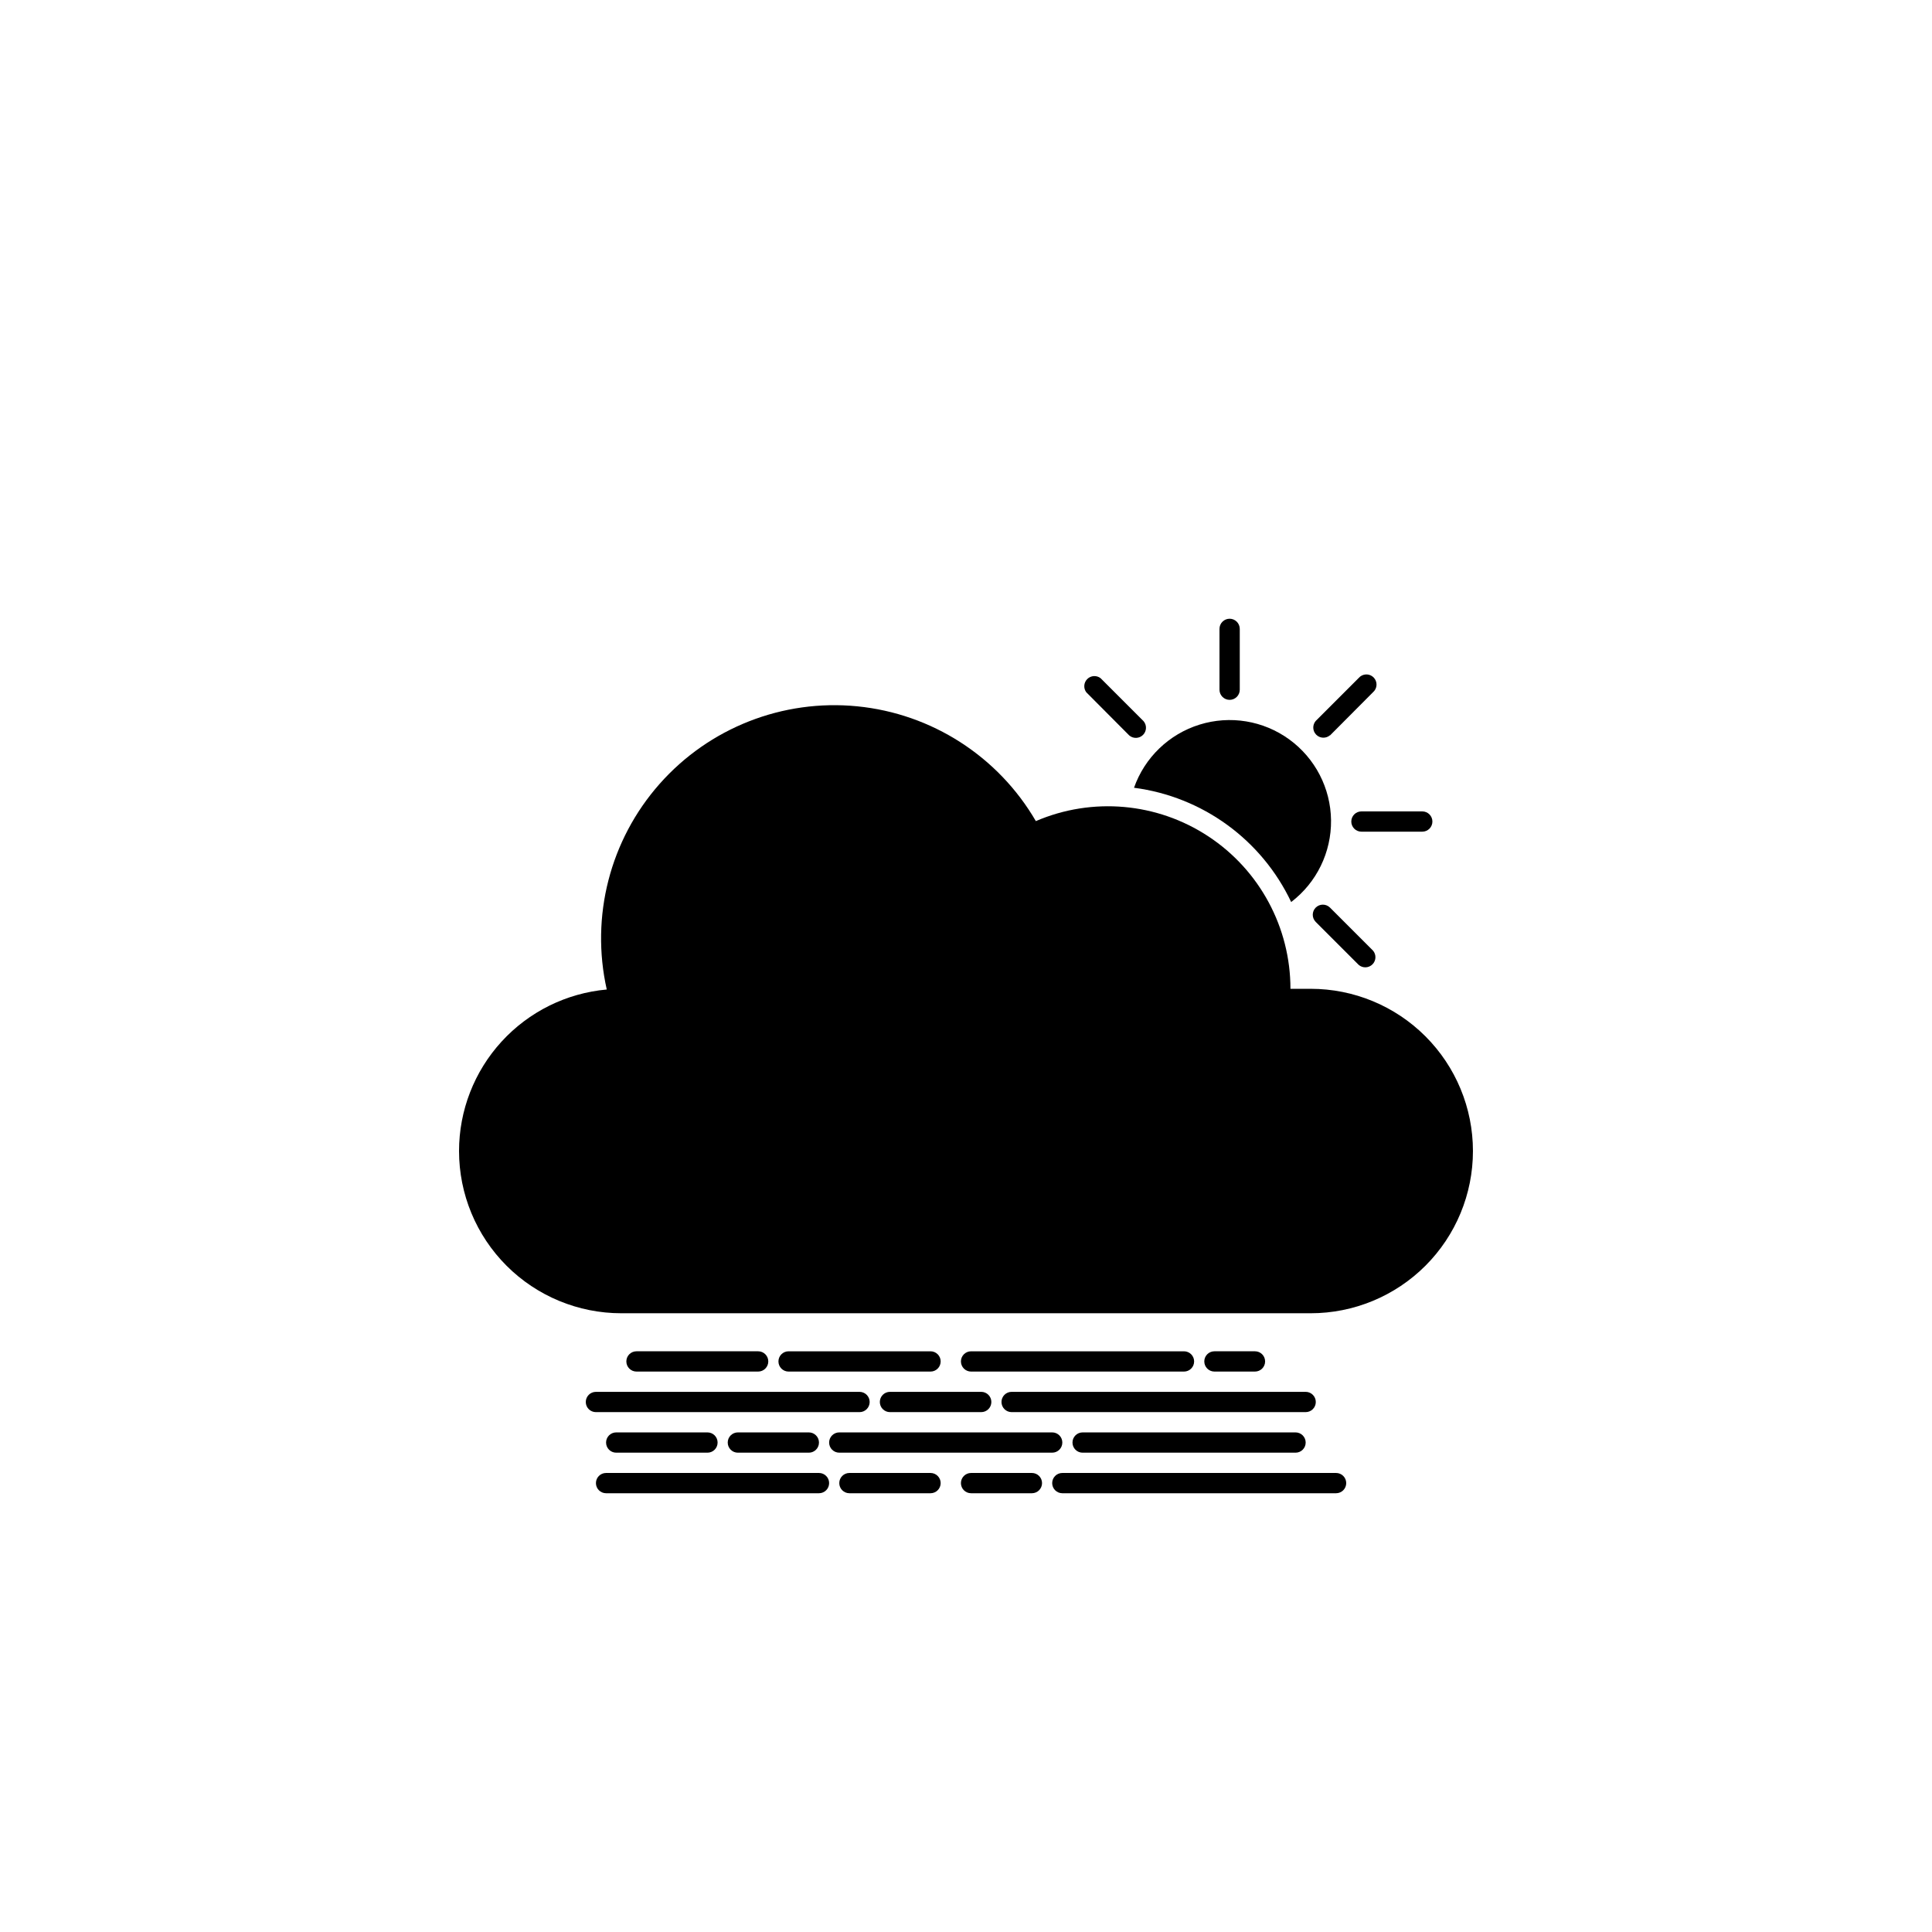 <?xml version="1.0" encoding="UTF-8"?>
<svg width="752pt" height="752pt" version="1.1" viewBox="0 0 752 752" xmlns="http://www.w3.org/2000/svg">
 <g>
  <path d="m510.18 384.88h-7.894c0.004-23.898-12.004-46.195-31.961-59.34-19.953-13.145-45.184-15.375-67.137-5.938-14.656-25.188-40.516-41.809-69.52-44.68-29-2.867-57.617 8.363-76.926 30.195-19.309 21.828-26.961 51.602-20.57 80.035-15.703 1.41-30.309 8.641-40.949 20.277-10.641 11.633-16.543 26.824-16.551 42.59 0 16.75 6.652 32.809 18.496 44.652 11.84 11.84 27.902 18.492 44.648 18.492h268.36c16.746 0 32.809-6.652 44.648-18.492 11.844-11.844 18.496-27.902 18.496-44.652 0-16.746-6.652-32.805-18.496-44.648-11.84-11.84-27.902-18.492-44.648-18.492z"/>
  <path d="m502.57 351.1c9.91-7.562 15.66-19.363 15.516-31.828-0.145-12.465-6.172-24.129-16.254-31.461-10.082-7.332-23.035-9.465-34.938-5.762-11.902 3.707-21.355 12.816-25.496 24.574 26.629 3.457 49.676 20.211 61.172 44.477z"/>
  <path d="m478.61 272.41c1.047 0 2.051-0.418 2.793-1.156 0.738-0.742 1.156-1.746 1.156-2.789v-23.68c0-2.18-1.77-3.949-3.949-3.949s-3.945 1.77-3.945 3.949v23.68c0 1.043 0.414 2.047 1.156 2.789 0.738 0.738 1.742 1.156 2.789 1.156z"/>
  <path d="m525.97 319.77c0 1.043 0.414 2.047 1.156 2.789 0.738 0.738 1.742 1.156 2.789 1.156h23.68c2.18 0 3.945-1.77 3.945-3.945 0-2.18-1.766-3.949-3.945-3.949h-23.68c-2.18 0-3.945 1.77-3.945 3.949z"/>
  <path d="m517.68 286.26 16.734-16.812c0.836-0.715 1.336-1.746 1.375-2.844 0.043-1.102-0.375-2.168-1.152-2.945-0.777-0.777-1.844-1.195-2.941-1.152-1.098 0.043-2.129 0.543-2.844 1.379l-16.734 16.734v-0.004c-1.34 1.566-1.25 3.902 0.207 5.359 1.457 1.457 3.789 1.547 5.356 0.207z"/>
  <path d="m439.54 286.26c1.566 1.34 3.902 1.25 5.359-0.207 1.457-1.457 1.547-3.793 0.207-5.359l-16.734-16.734v0.004c-1.562-1.191-3.762-1.051-5.16 0.328-1.398 1.379-1.57 3.578-0.402 5.156z"/>
  <path d="m512.12 353.27c-1.531 1.539-1.531 4.023 0 5.566l16.734 16.734v-0.004c1.562 1.344 3.898 1.25 5.356-0.207s1.547-3.789 0.207-5.356l-16.734-16.734c-1.539-1.531-4.023-1.531-5.562 0z"/>
  <path d="m362.19 525.97h-55.25c-2.18 0-3.945 1.766-3.945 3.945 0 2.18 1.766 3.949 3.945 3.949h55.25c2.18 0 3.949-1.77 3.949-3.949 0-2.18-1.77-3.945-3.949-3.945z"/>
  <path d="m295.1 533.86c2.18 0 3.945-1.77 3.945-3.949 0-2.18-1.766-3.945-3.945-3.945h-47.359c-2.18 0-3.945 1.766-3.945 3.945 0 2.18 1.766 3.949 3.945 3.949z"/>
  <path d="m488.48 533.86c2.18 0 3.945-1.77 3.945-3.949 0-2.18-1.766-3.945-3.945-3.945h-15.785c-2.18 0-3.945 1.766-3.945 3.945 0 2.18 1.766 3.949 3.945 3.949z"/>
  <path d="m460.85 525.97h-82.875c-2.18 0-3.949 1.766-3.949 3.945 0 2.18 1.77 3.949 3.949 3.949h82.875c2.18 0 3.945-1.77 3.945-3.949 0-2.18-1.766-3.945-3.945-3.945z"/>
  <path d="m334.56 549.65c2.18 0 3.945-1.77 3.945-3.945 0-2.18-1.766-3.949-3.945-3.949h-102.61c-2.18 0-3.945 1.77-3.945 3.949 0 2.176 1.766 3.945 3.945 3.945z"/>
  <path d="m342.46 545.7c0 1.043 0.414 2.047 1.156 2.789 0.738 0.738 1.742 1.156 2.789 1.156h35.52c2.18 0 3.945-1.77 3.945-3.945 0-2.18-1.766-3.949-3.945-3.949h-35.52c-2.18 0-3.945 1.77-3.945 3.949z"/>
  <path d="m409.55 565.43c2.18 0 3.945-1.766 3.945-3.945 0-2.18-1.766-3.949-3.945-3.949h-82.875c-2.18 0-3.949 1.77-3.949 3.949 0 2.18 1.77 3.945 3.949 3.945z"/>
  <path d="m239.85 557.54c-2.18 0-3.949 1.77-3.949 3.949 0 2.18 1.77 3.945 3.949 3.945h35.52c2.18 0 3.945-1.766 3.945-3.945 0-2.18-1.766-3.949-3.945-3.949z"/>
  <path d="m287.2 557.54c-2.18 0-3.945 1.77-3.945 3.949 0 2.18 1.766 3.945 3.945 3.945h27.629c2.18 0 3.945-1.766 3.945-3.945 0-2.18-1.766-3.949-3.945-3.949z"/>
  <path d="m362.19 573.33h-31.57c-2.18 0-3.945 1.766-3.945 3.945 0 2.18 1.766 3.945 3.945 3.945h31.57c2.18 0 3.949-1.766 3.949-3.945 0-2.18-1.77-3.945-3.949-3.945z"/>
  <path d="m318.78 573.33h-82.879c-2.176 0-3.945 1.766-3.945 3.945 0 2.18 1.77 3.945 3.945 3.945h82.879c2.18 0 3.945-1.766 3.945-3.945 0-2.18-1.766-3.945-3.945-3.945z"/>
  <path d="m401.65 573.33h-23.68 0.004c-2.18 0-3.949 1.766-3.949 3.945 0 2.18 1.77 3.945 3.949 3.945h23.68-0.004c2.18 0 3.949-1.766 3.949-3.945 0-2.18-1.77-3.945-3.949-3.945z"/>
  <path d="m520.05 573.33h-106.56c-2.18 0-3.945 1.766-3.945 3.945 0 2.18 1.766 3.945 3.945 3.945h106.56c2.18 0 3.945-1.766 3.945-3.945 0-2.18-1.766-3.945-3.945-3.945z"/>
  <path d="m421.39 557.54c-2.18 0-3.945 1.77-3.945 3.949 0 2.18 1.766 3.945 3.945 3.945h82.875c2.18 0 3.949-1.766 3.949-3.945 0-2.18-1.77-3.949-3.949-3.949z"/>
  <path d="m389.81 545.7c0 1.043 0.418 2.047 1.156 2.789 0.742 0.738 1.746 1.156 2.793 1.156h114.45c2.18 0 3.945-1.77 3.945-3.945 0-2.18-1.766-3.949-3.945-3.949h-114.45c-2.18 0-3.949 1.77-3.949 3.949z"/>
 </g>
</svg>

